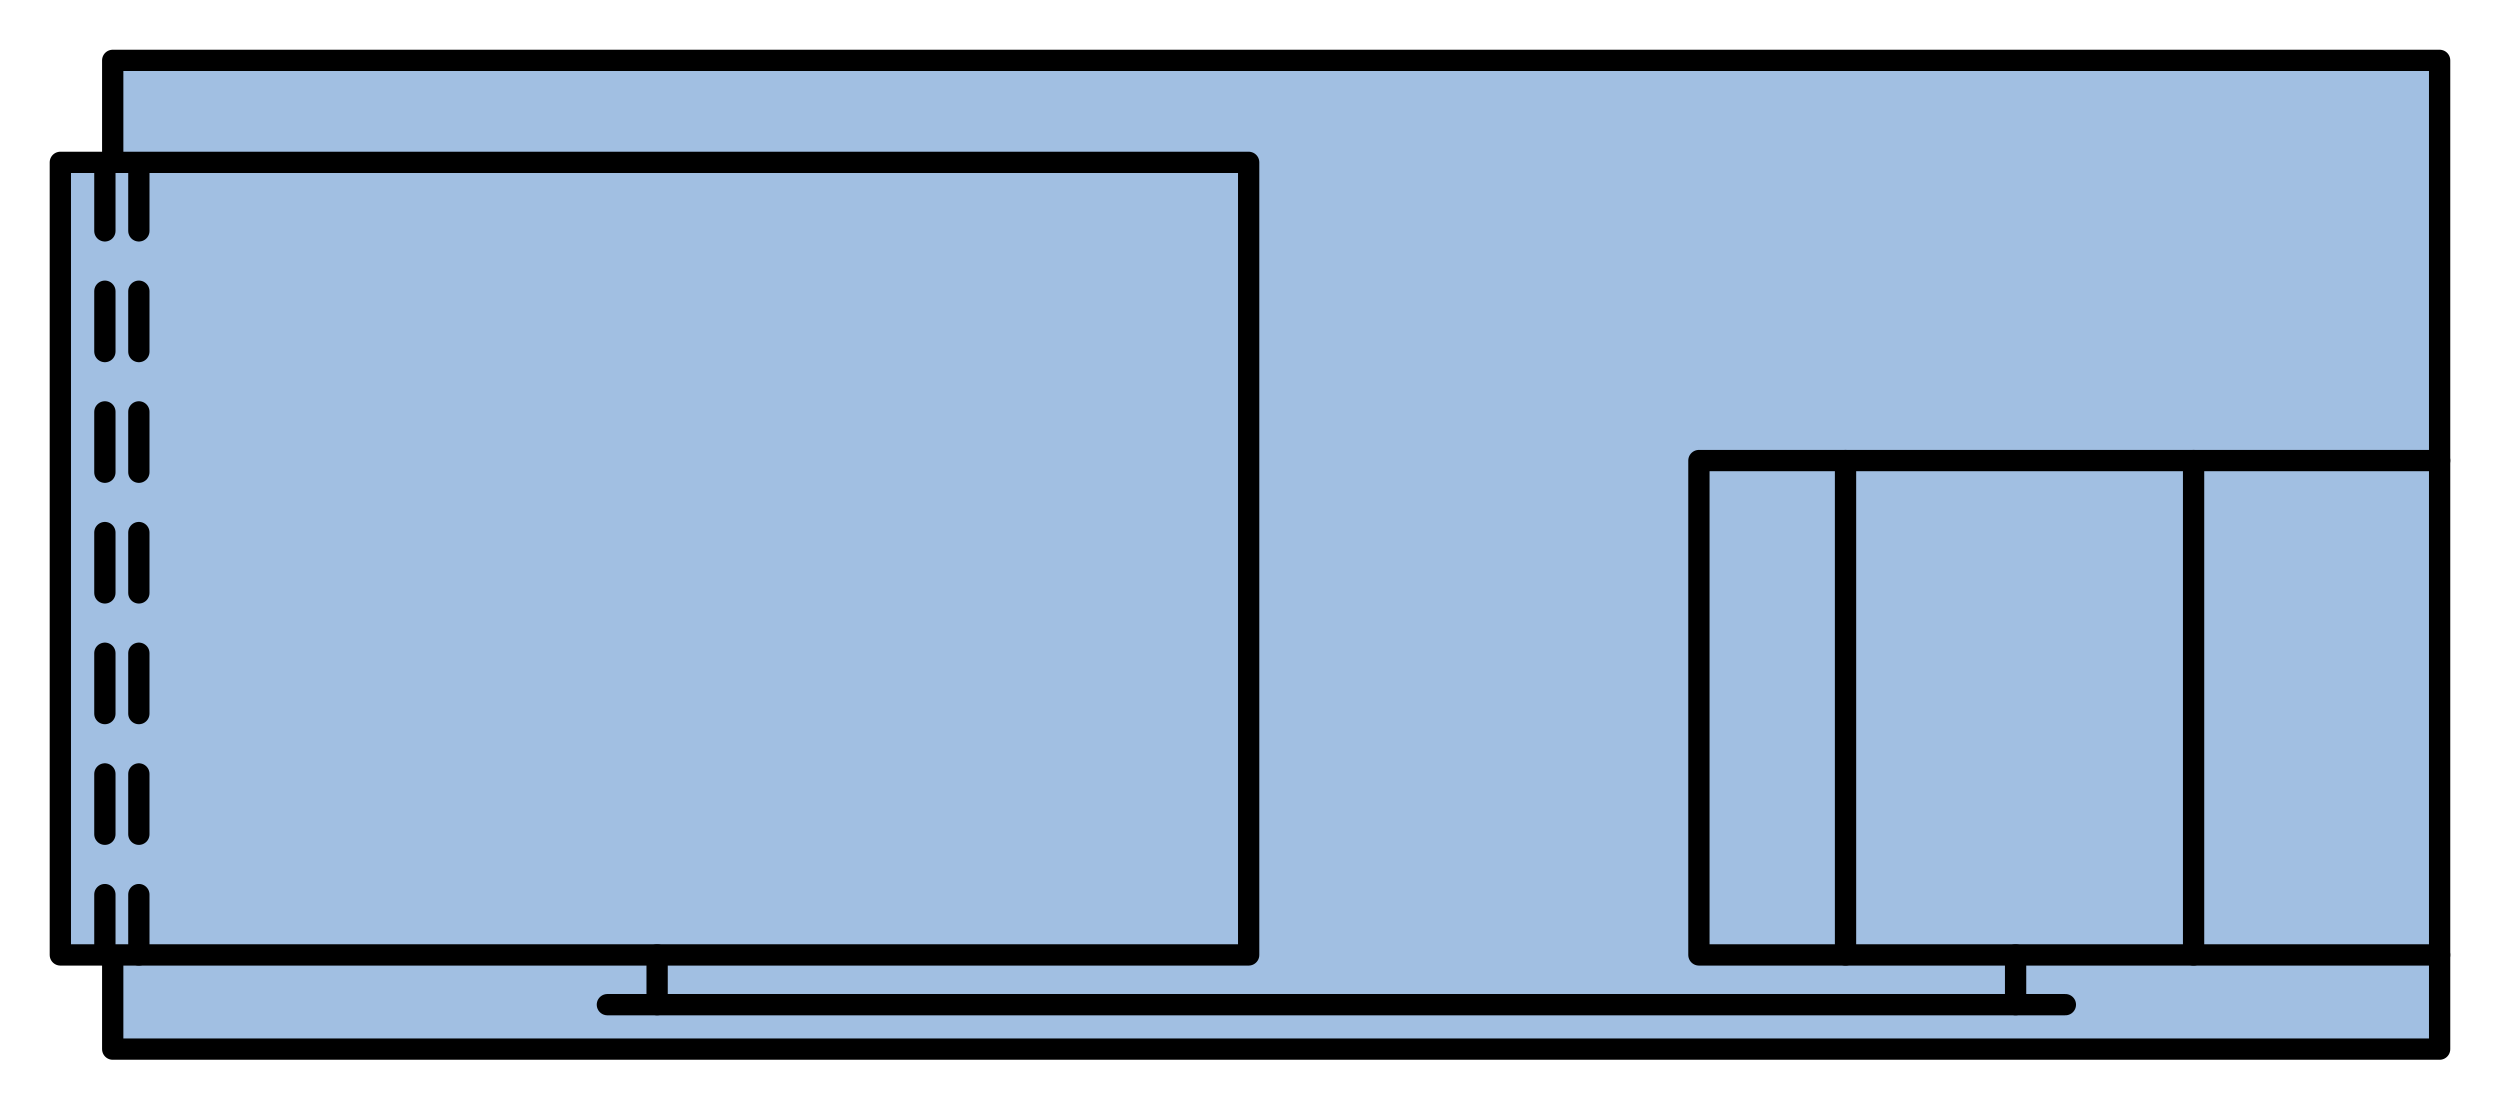 <?xml version="1.0" encoding="utf-8"?>
<!-- Generator: Adobe Illustrator 15.0.0, SVG Export Plug-In . SVG Version: 6.00 Build 0)  -->
<!DOCTYPE svg PUBLIC "-//W3C//DTD SVG 1.1//EN" "http://www.w3.org/Graphics/SVG/1.1/DTD/svg11.dtd">
<svg version="1.1" id="Default" xmlns="http://www.w3.org/2000/svg" preserveAspectRatio="none"  xmlns:agg="http://www.example.com"  x="0px" y="0px"
	   viewBox="4.678 43.276 58.711 26.054" enable-background="new 4.678 43.276 58.711 26.054"
	 xml:space="preserve">
	 
<agg:params>
	<agg:param type="C" name="color" description="Color" cssAttributes="fill" classes="color"/>
	<agg:param type="C" name="strokeColor" description="Stroke Color" cssAttributes="stroke" classes="color,stroked"/>
</agg:params>

<style type="text/css" >
   <![CDATA[

	.color,.stroked {
		stroke-width:0.5;
		stroke-linecap:round;
		stroke-linejoin:round;
		stroke: #000000;
	}
	
	.color {
		fill:   #A1BFE2;

	}
	
	.stroked{
		fill:none;
	}
	
	.dashed {
		stroke-dasharray:1.417,1.417;
	}

      ]]>
</style>

<polygon class="color" points="7.325,44.694 61.971,44.694 61.971,67.914 7.325,67.914 7.325,44.694 "/>
<polygon class="color" points="6.095,47.089 34.002,47.089 34.002,65.702 6.095,65.702 6.095,47.089 "/>

<g class="stroked">
	<polyline points="61.971,54.092 44.576,54.092 44.576,65.702 61.971,65.702 "/>
	<line x1="20.11" y1="65.702" x2="20.11" y2="66.87"/>
	<line x1="52.013" y1="65.702" x2="52.013" y2="66.87"/>
	<line x1="18.942" y1="66.87" x2="53.182" y2="66.87"/>
	<line x1="56.193" y1="54.092" x2="56.193" y2="65.702"/>
	<line x1="48.019" y1="54.092" x2="48.019" y2="65.702"/>
</g>

<line class="dashed stroked" x1="7.141" y1="65.702" x2="7.141" y2="47.104"/>
<line class="dashed stroked" x1="7.939" y1="65.702" x2="7.939" y2="47.104"/>

</svg>
